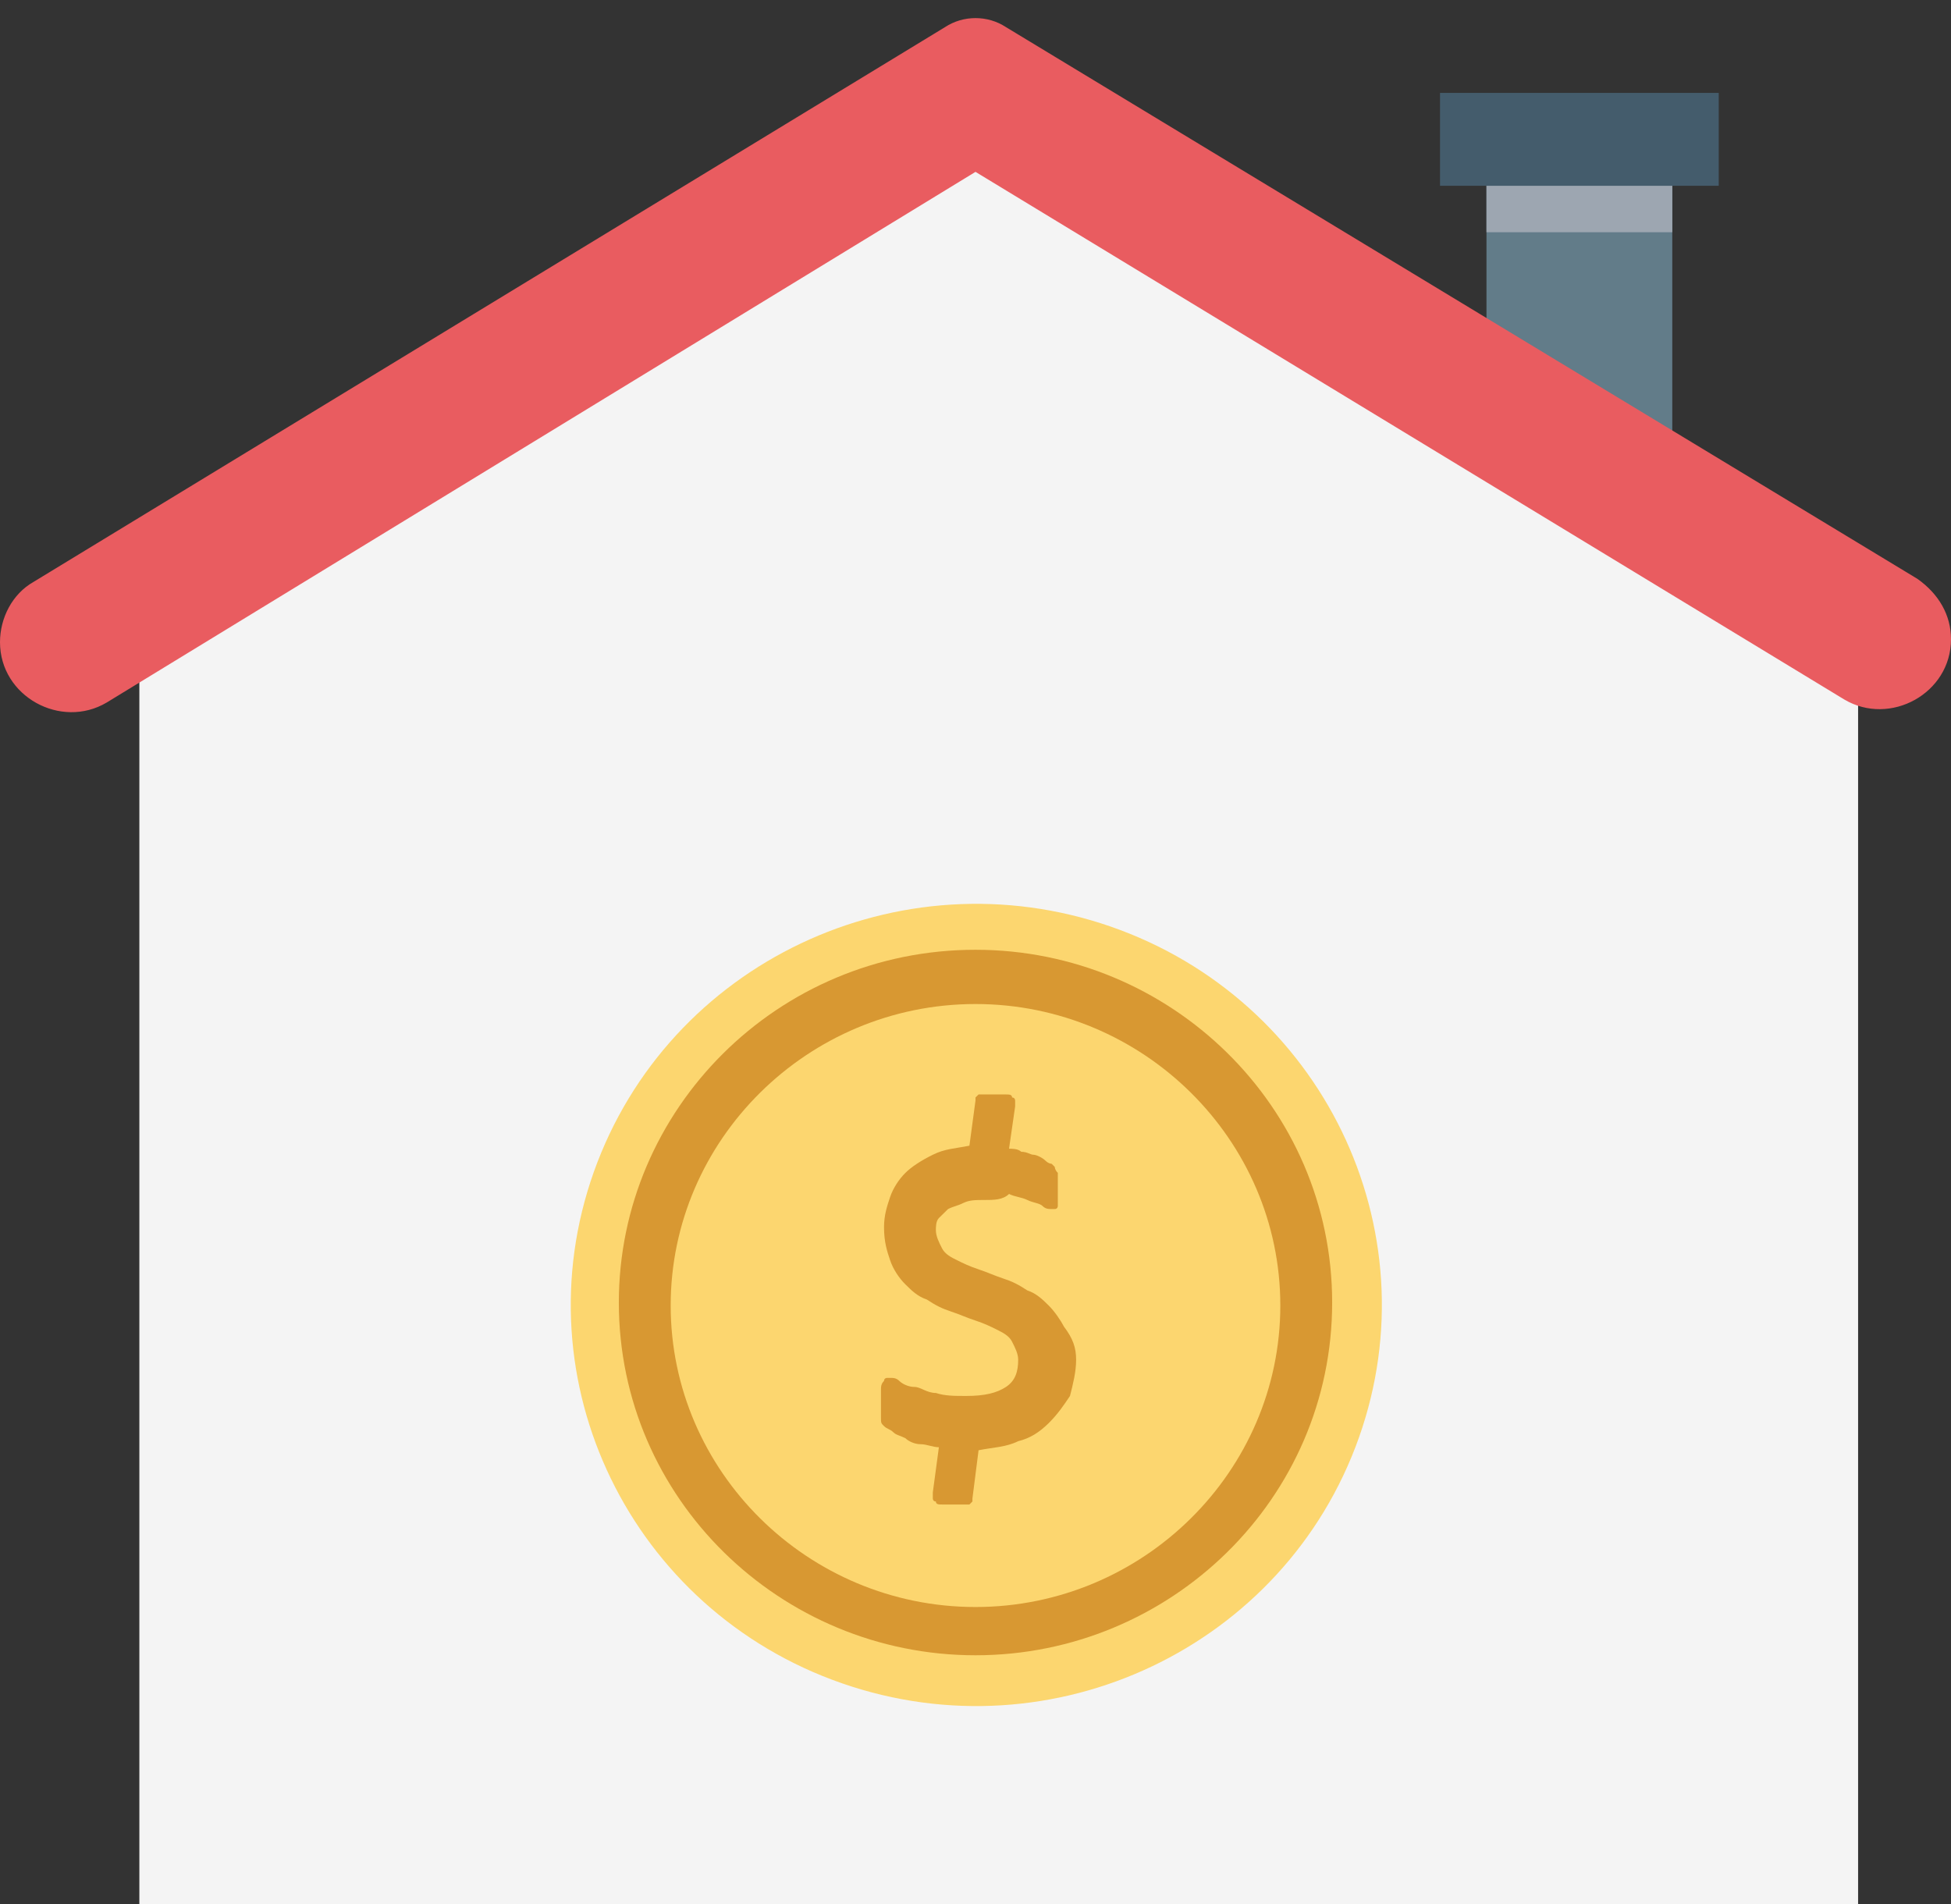 <svg width="42" height="41" viewBox="0 0 42 41" fill="none" xmlns="http://www.w3.org/2000/svg">
<rect x="0" y="0" width="42" height="41" fill="#333333" stroke="none"/>
<path fill-rule="evenodd" clip-rule="evenodd" d="M32 11H36V3H32V11Z" fill="#627C89"/>
<path fill-rule="evenodd" clip-rule="evenodd" d="M32 5H36V3H32V5Z" fill="#9DA6B1"/>
<path fill-rule="evenodd" clip-rule="evenodd" d="M31 4H37V2H31V4Z" fill="#445C6C"/>
<path fill-rule="evenodd" clip-rule="evenodd" d="M3 13.114V41H40V13.114L21.5 2L3 13.114Z" fill="#F4F4F4"/>
<path fill-rule="evenodd" clip-rule="evenodd" d="M20.344 0.584L0.722 12.528C0.263 12.788 0 13.307 0 13.826C0 14.995 1.312 15.709 2.297 15.125L21 3.7L39.703 15.06C40.688 15.644 42 14.93 42 13.762C42 13.242 41.737 12.788 41.278 12.463L21.656 0.584C21.262 0.325 20.738 0.325 20.344 0.584Z" fill="#E95C60"/>
<path fill-rule="evenodd" clip-rule="evenodd" d="M12.782 25.235C14.379 20.736 19.359 18.37 23.909 19.948C28.456 21.528 30.85 26.455 29.253 30.954C27.657 35.453 22.675 37.821 18.127 36.241C13.579 34.661 11.185 29.735 12.782 25.235Z" fill="#FCD66F"/>
<path fill-rule="evenodd" clip-rule="evenodd" d="M21 35.637C16.8 35.637 13.322 32.262 13.322 28.043C13.322 23.887 16.734 20.448 21 20.448C25.2 20.448 28.678 23.823 28.678 28.043C28.678 32.262 25.2 35.637 21 35.637Z" fill="#D89832"/>
<path fill-rule="evenodd" clip-rule="evenodd" d="M21 34.598C17.391 34.598 14.438 31.677 14.438 28.107C14.438 24.537 17.391 21.616 21 21.616C24.609 21.616 27.562 24.537 27.562 28.107C27.562 31.677 24.609 34.598 21 34.598Z" fill="#FCD66F"/>
<path fill-rule="evenodd" clip-rule="evenodd" d="M23.166 29.275C23.166 29.535 23.1 29.795 23.034 30.054C22.904 30.249 22.772 30.444 22.576 30.639C22.378 30.833 22.181 30.964 21.919 31.028C21.656 31.158 21.394 31.158 21.066 31.223L20.934 32.262V32.326L20.869 32.391H20.737H20.541H20.278C20.212 32.391 20.147 32.391 20.147 32.326C20.081 32.326 20.081 32.262 20.081 32.262V32.131L20.212 31.158C20.081 31.158 19.95 31.093 19.819 31.093C19.687 31.093 19.556 31.028 19.491 30.964C19.359 30.898 19.294 30.898 19.228 30.833C19.162 30.768 19.097 30.768 19.031 30.703C18.965 30.639 18.965 30.639 18.965 30.509V30.184V29.924C18.965 29.86 18.965 29.795 19.031 29.73C19.031 29.665 19.097 29.665 19.097 29.665H19.162C19.228 29.665 19.294 29.665 19.359 29.73C19.425 29.795 19.556 29.86 19.687 29.86C19.819 29.86 19.95 29.99 20.147 29.99C20.344 30.054 20.541 30.054 20.803 30.054C21.197 30.054 21.459 29.99 21.656 29.86C21.853 29.73 21.919 29.535 21.919 29.275C21.919 29.145 21.853 29.016 21.787 28.886C21.722 28.756 21.59 28.692 21.459 28.626C21.328 28.561 21.197 28.496 21 28.431C20.803 28.367 20.672 28.302 20.475 28.237C20.278 28.172 20.147 28.107 19.95 27.977C19.753 27.912 19.622 27.782 19.491 27.652C19.359 27.523 19.228 27.328 19.162 27.133C19.097 26.938 19.031 26.744 19.031 26.42C19.031 26.16 19.097 25.965 19.162 25.771C19.228 25.575 19.359 25.381 19.491 25.251C19.622 25.122 19.819 24.991 20.081 24.861C20.344 24.731 20.541 24.731 20.869 24.666L21 23.693V23.628L21.066 23.563H21.197H21.394H21.656C21.722 23.563 21.787 23.563 21.787 23.628C21.853 23.628 21.853 23.693 21.853 23.693V23.823L21.722 24.731C21.787 24.731 21.919 24.731 21.984 24.797C22.116 24.797 22.181 24.861 22.247 24.861C22.312 24.861 22.444 24.926 22.509 24.991C22.576 25.056 22.64 25.056 22.64 25.056L22.706 25.122C22.706 25.122 22.706 25.186 22.772 25.251V25.381V25.575V25.835V25.965C22.772 25.965 22.772 26.03 22.706 26.03H22.64C22.576 26.03 22.509 26.03 22.444 25.965C22.378 25.9 22.247 25.9 22.116 25.835C21.984 25.771 21.853 25.771 21.722 25.705C21.59 25.835 21.394 25.835 21.197 25.835C21 25.835 20.869 25.835 20.737 25.9C20.606 25.965 20.541 25.965 20.409 26.03C20.344 26.095 20.278 26.16 20.212 26.224C20.147 26.289 20.147 26.42 20.147 26.484C20.147 26.614 20.212 26.744 20.278 26.873C20.344 27.003 20.475 27.069 20.606 27.133C20.737 27.198 20.869 27.263 21.066 27.328C21.262 27.393 21.394 27.458 21.59 27.523C21.787 27.587 21.919 27.652 22.116 27.782C22.312 27.847 22.444 27.977 22.576 28.107C22.706 28.237 22.837 28.431 22.904 28.561C23.1 28.821 23.166 29.016 23.166 29.275Z" fill="#D89832"/>
</svg>
